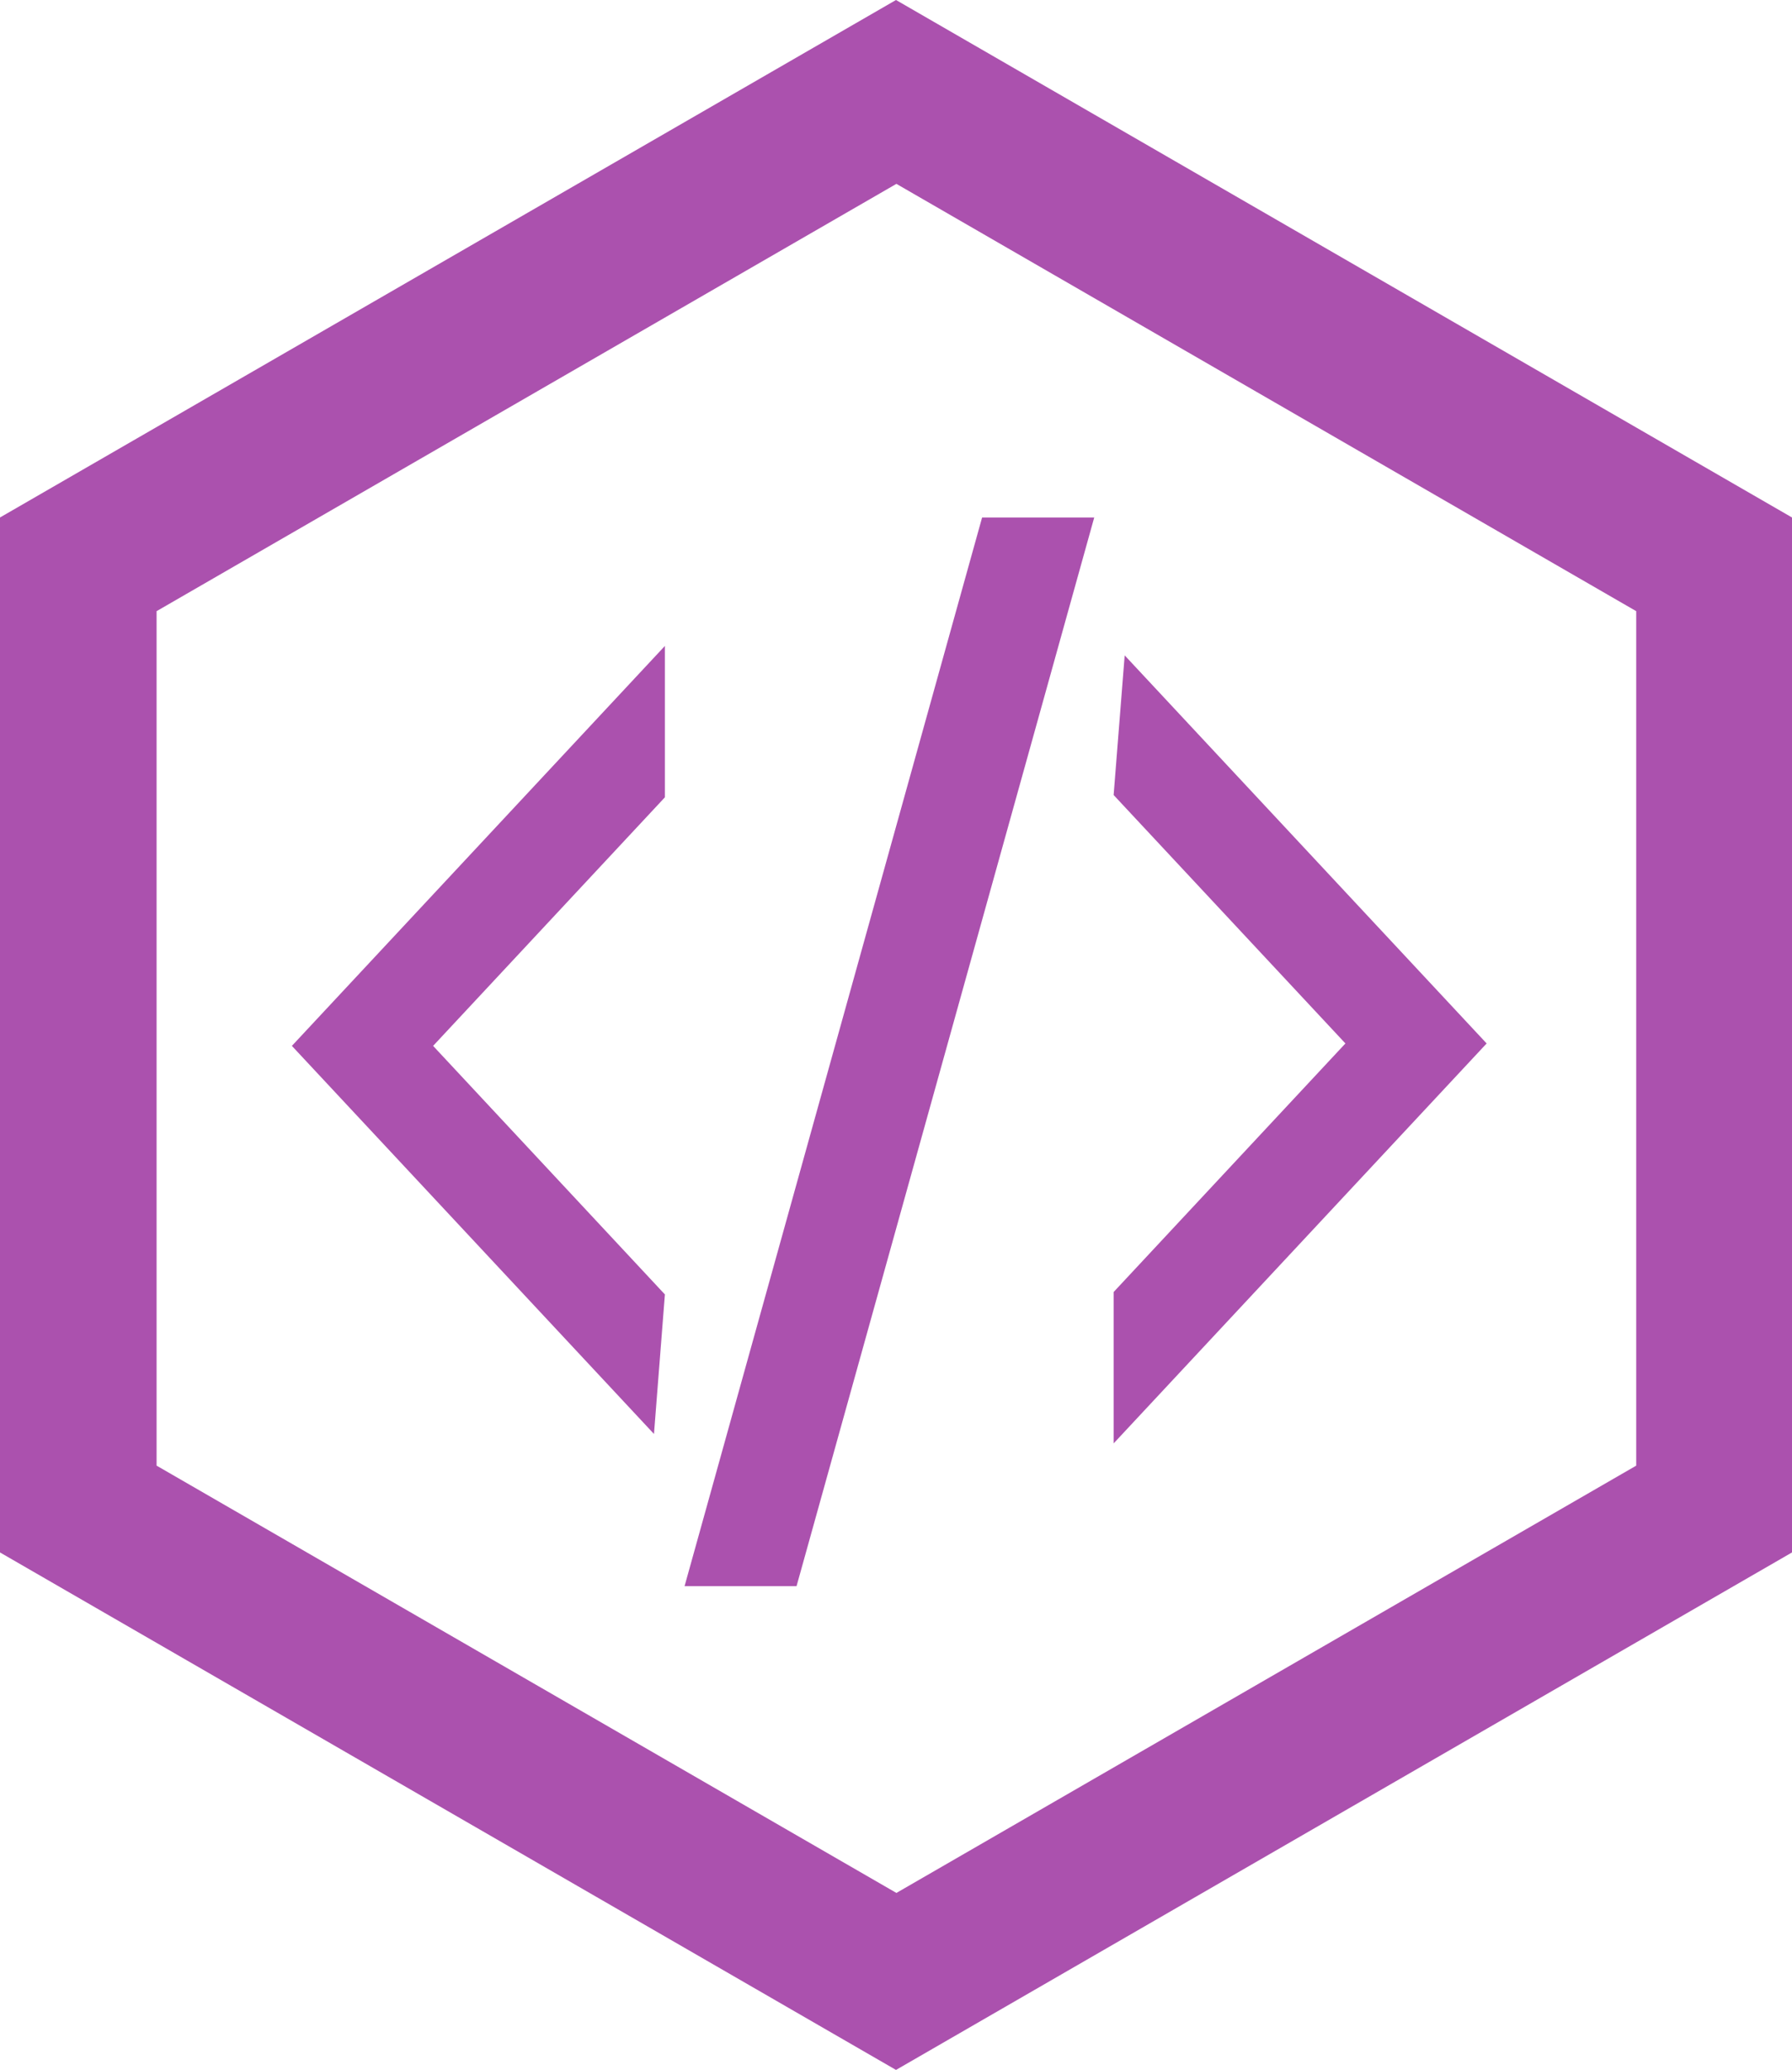 <?xml version="1.0" encoding="utf-8"?>
<!-- Generator: Adobe Illustrator 20.0.0, SVG Export Plug-In . SVG Version: 6.00 Build 0)  -->
<svg version="1.1" id="Layer_1" xmlns="http://www.w3.org/2000/svg" xmlns:xlink="http://www.w3.org/1999/xlink" x="0px" y="0px"
	 viewBox="0 0 1329.8 1535.6" style="enable-background:new 0 0 1329.8 1535.6;" xml:space="preserve">
<style type="text/css">
	.st0{fill:#AB51AE;}
</style>
<g>
	<path class="st0" d="M664.9,0L0,383.9v767.8l664.9,383.9l664.9-383.9V383.9L664.9,0z M1214.2,1087.3l-549,317l-549-317V453.4
		l549-317l549,317V1087.3z"/>
	<polygon class="st0" points="485.3,1063.8 493.4,960.3 321.4,775.9 493.4,591.5 493.4,479.2 216.6,775.9 	"/>
	<polygon class="st0" points="591.1,1176.7 812,383.9 728.8,383.9 508,1176.7 	"/>
	<polygon class="st0" points="834.6,486.2 826.4,589.8 998.4,774.1 826.4,958.5 826.4,1070.8 1103.2,774.1 	"/>
</g>
</svg>
